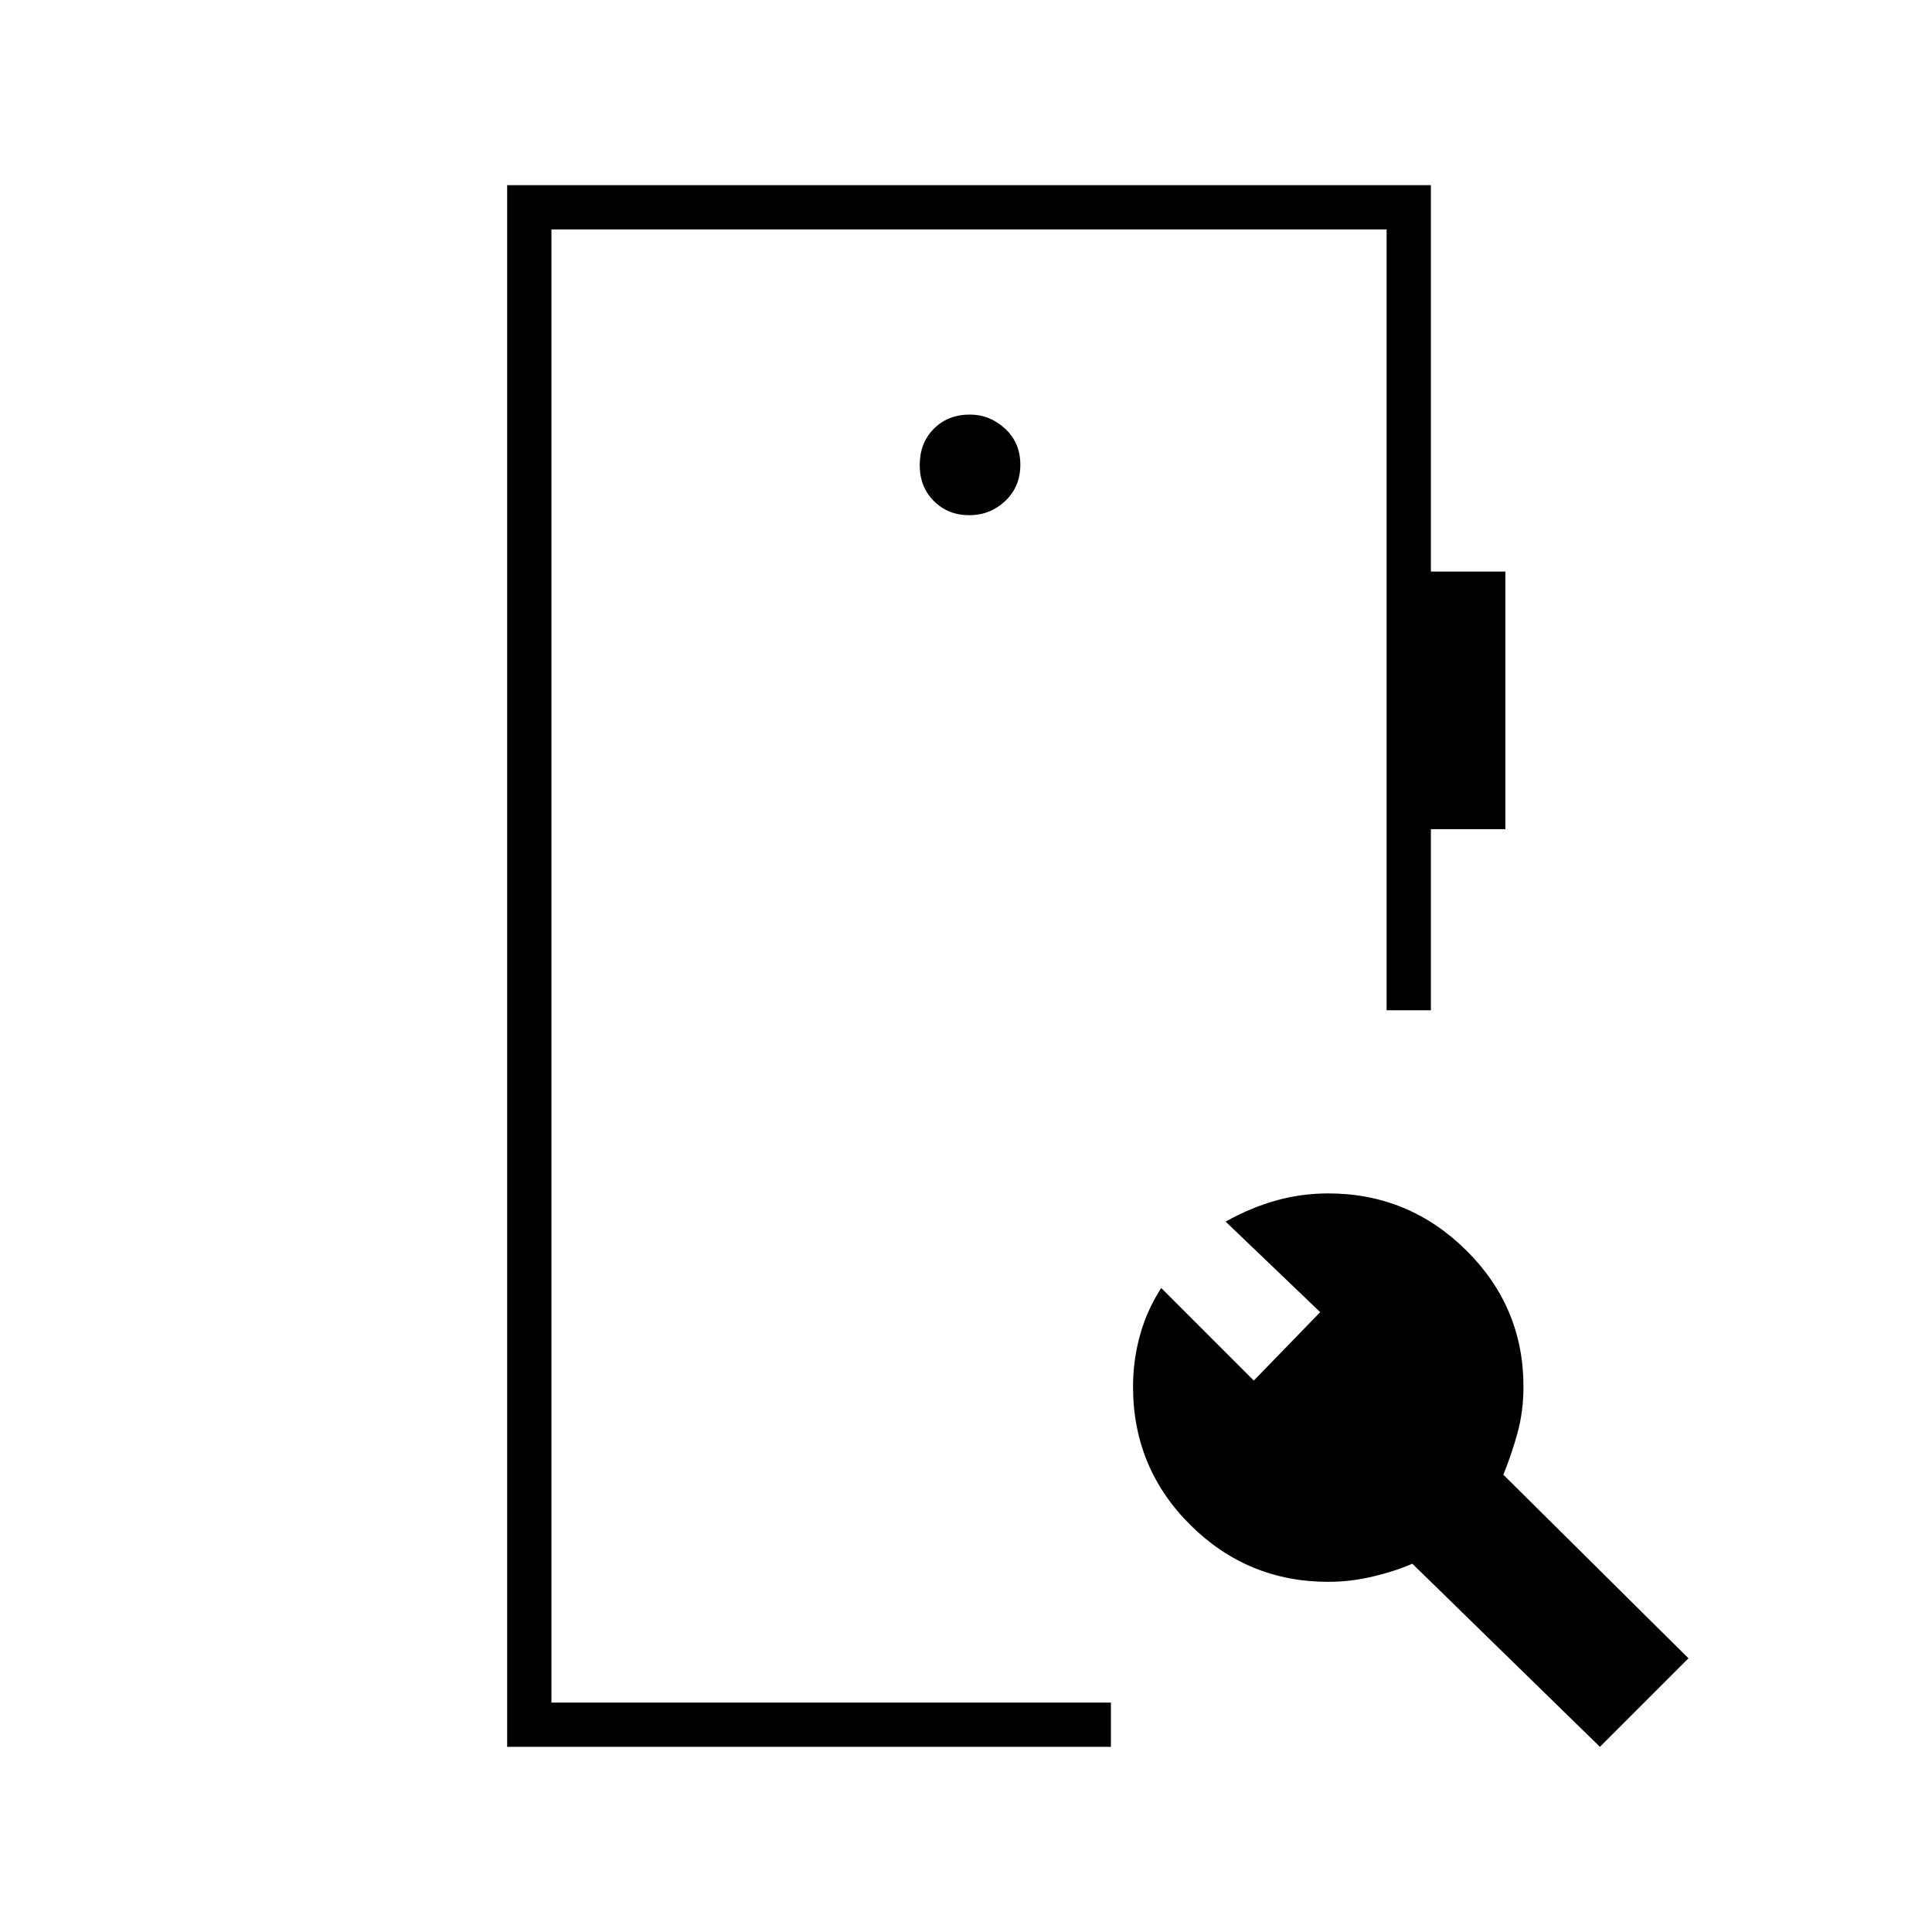 <svg xmlns="http://www.w3.org/2000/svg" width="48" height="48" viewBox="0 -960 960 960"><path d="M252-92v-776h459v192h37v128h-37v90h-22v-388H274v732h278v22H252Zm543 0-93.22-91q-8.55 3.75-19.62 6.37Q671.08-174 660-174q-40.09 0-68.55-28.28Q563-230.55 563-271.04q0-12.96 3.44-25.45Q569.88-308.98 577-320l46 46 33-34-47-45q12.45-6.94 25.05-10.47Q646.66-367 660-367q39.86 0 68.43 28.16Q757-310.67 757-271q0 12.33-3 23.17-3 10.83-7 20.61L839-136l-44 44ZM481.57-704q10.43 0 17.93-7.07t7.5-18q0-10.93-7.58-17.93-7.59-7-17.49-7-10.93 0-17.93 7.07t-7 18q0 10.93 7.07 17.93t17.5 7ZM274-114v-732 732Z"/></svg>